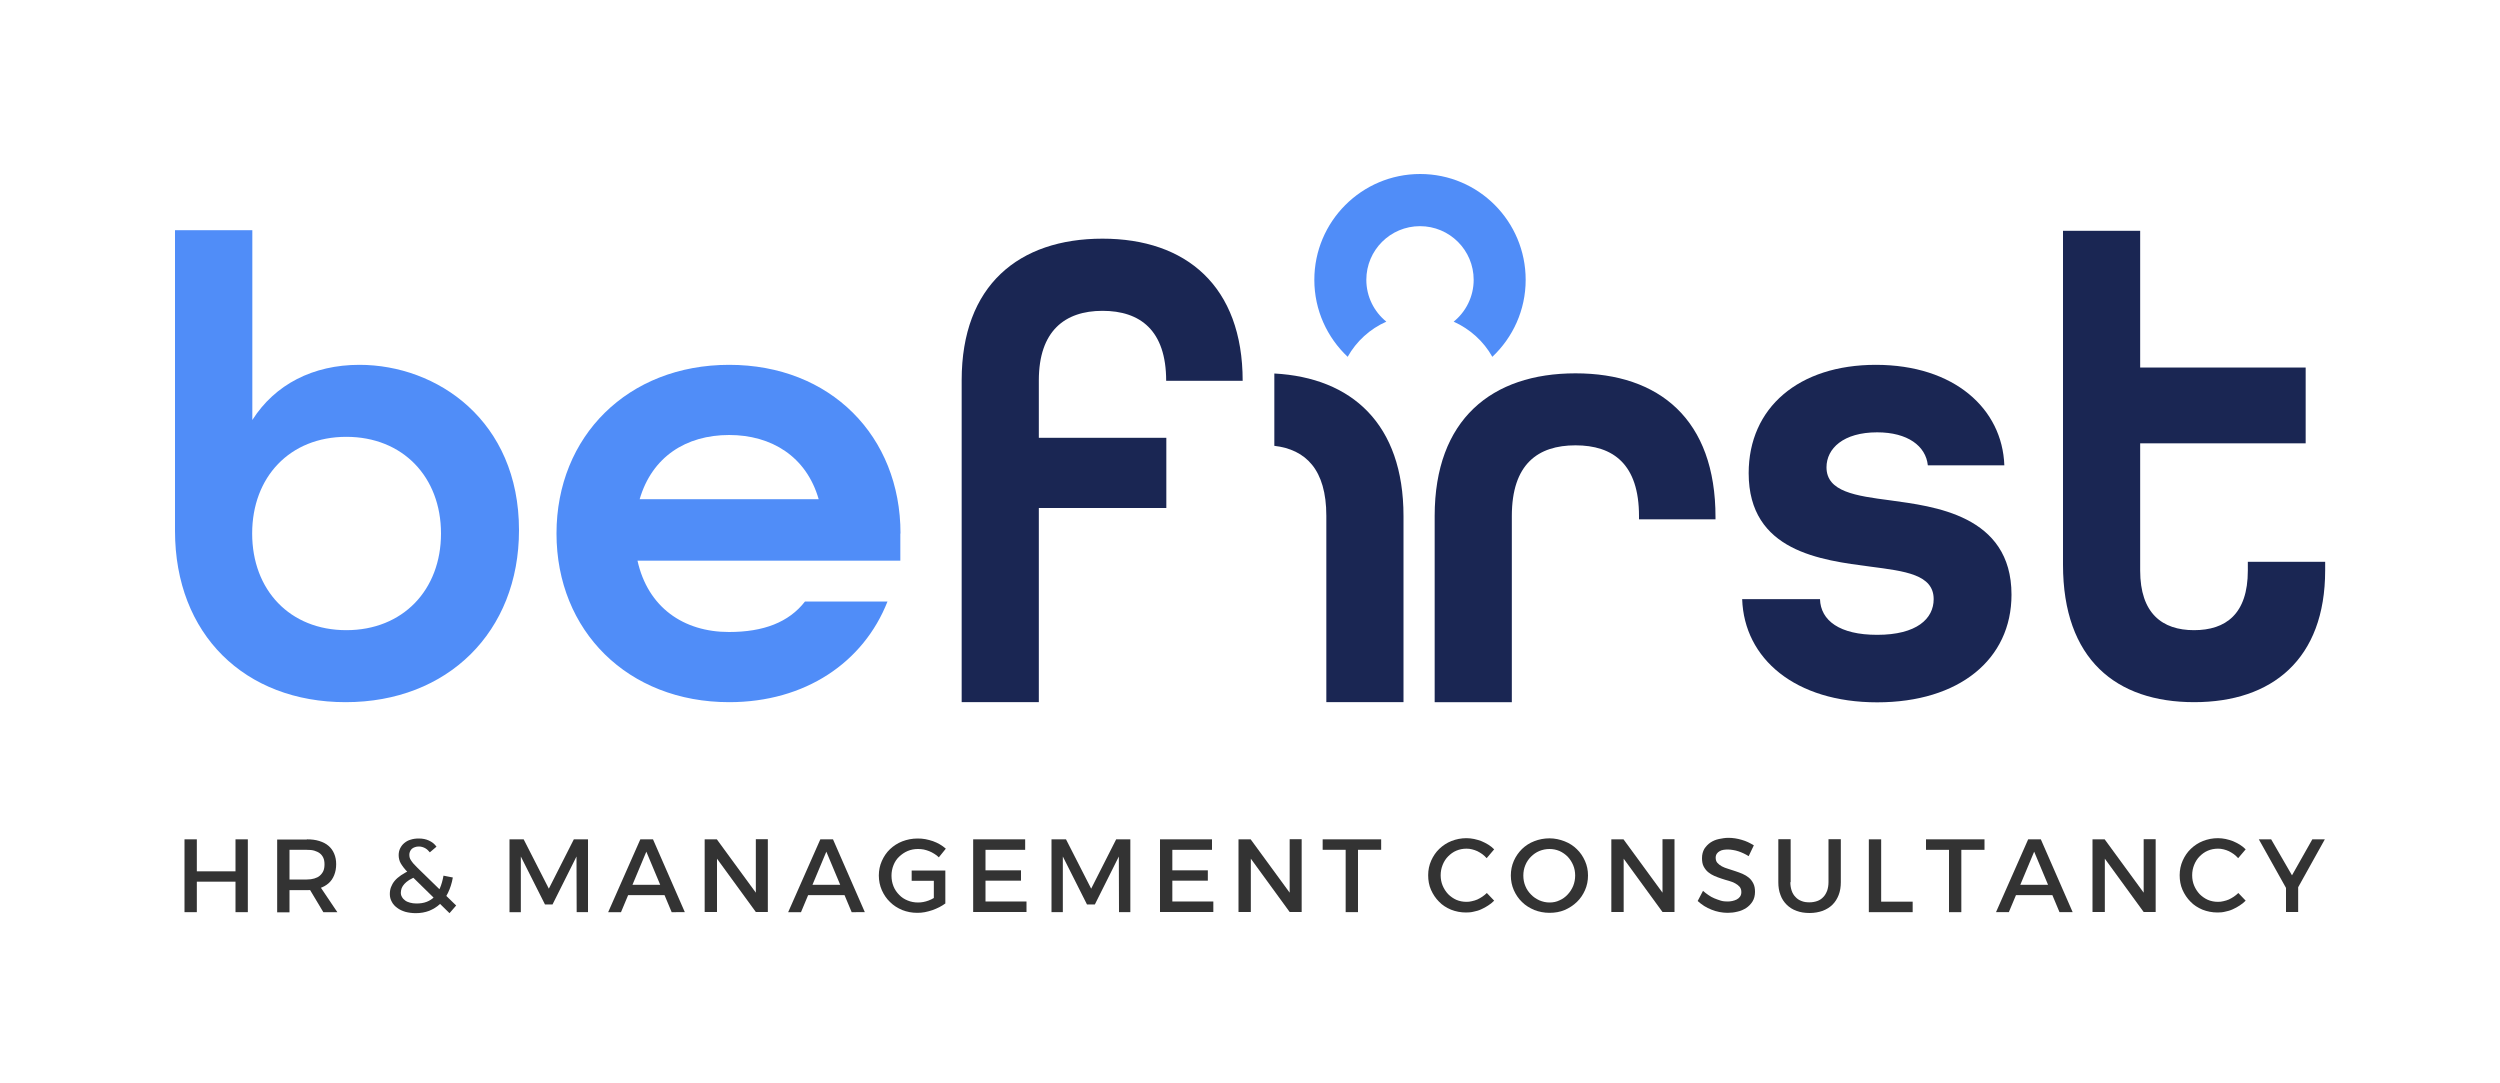 <?xml version="1.0" encoding="utf-8"?>
<!-- Generator: Adobe Illustrator 29.7.1, SVG Export Plug-In . SVG Version: 9.03 Build 0)  -->
<svg version="1.1" id="Layer_1" xmlns="http://www.w3.org/2000/svg" xmlns:xlink="http://www.w3.org/1999/xlink" x="0px" y="0px"
	 viewBox="0 0 150 65" style="enable-background:new 0 0 150 65;" xml:space="preserve">
<style type="text/css">
	.st0{fill:#333333;}
	.st1{fill:#508DF8;}
	.st2{fill:#1A2653;}
	.st3{fill:none;}
</style>
<g>
	<g>
		<g>
			<path class="st0" d="M11.07,50.36h0.74v1.92h2.32v-1.92h0.74v4.37h-0.74V52.9h-2.32v1.83h-0.74V50.36z"/>
			<path class="st0" d="M18.41,50.36c0.28,0,0.53,0.03,0.75,0.1c0.22,0.07,0.4,0.16,0.55,0.29c0.15,0.13,0.26,0.28,0.34,0.47
				s0.12,0.39,0.12,0.63c0,0.25-0.04,0.46-0.12,0.66s-0.19,0.36-0.34,0.49c-0.15,0.13-0.33,0.23-0.55,0.3
				c-0.22,0.07-0.47,0.11-0.75,0.11h-1.04v1.33h-0.74v-4.37H18.41z M18.41,52.77c0.17,0,0.32-0.02,0.45-0.06
				c0.13-0.04,0.24-0.09,0.33-0.17s0.16-0.17,0.21-0.28s0.07-0.25,0.07-0.4c0-0.15-0.02-0.28-0.07-0.39s-0.12-0.2-0.21-0.27
				c-0.09-0.07-0.2-0.12-0.33-0.16c-0.13-0.04-0.28-0.05-0.45-0.05h-1.04v1.78H18.41z M18.43,53.11h0.72l1.09,1.62h-0.84
				L18.43,53.11z"/>
			<path class="st0" d="M25.01,52.57c-0.18,0.08-0.34,0.16-0.46,0.23c-0.12,0.08-0.22,0.16-0.29,0.24
				c-0.07,0.08-0.13,0.17-0.16,0.25c-0.03,0.09-0.05,0.18-0.05,0.27c0,0.1,0.02,0.18,0.07,0.26c0.04,0.08,0.11,0.15,0.19,0.21
				c0.08,0.06,0.18,0.1,0.29,0.13c0.11,0.03,0.24,0.05,0.38,0.05c0.24,0,0.44-0.03,0.62-0.1c0.18-0.07,0.34-0.17,0.47-0.31
				c0.13-0.14,0.24-0.31,0.33-0.52s0.16-0.46,0.21-0.74l0.56,0.11c-0.06,0.35-0.16,0.65-0.29,0.92s-0.29,0.49-0.48,0.67
				c-0.19,0.18-0.41,0.31-0.65,0.41c-0.24,0.09-0.51,0.14-0.8,0.14c-0.23,0-0.44-0.03-0.63-0.08c-0.19-0.06-0.35-0.13-0.49-0.24
				c-0.14-0.1-0.25-0.22-0.32-0.36c-0.08-0.14-0.12-0.29-0.12-0.46c0-0.15,0.02-0.29,0.07-0.42c0.05-0.13,0.12-0.26,0.22-0.38
				c0.1-0.12,0.23-0.23,0.39-0.34c0.16-0.11,0.35-0.21,0.58-0.32L25.01,52.57z M26.97,54.79l-2.47-2.42
				c-0.11-0.11-0.2-0.21-0.27-0.3c-0.07-0.09-0.13-0.18-0.18-0.26s-0.08-0.17-0.1-0.25c-0.02-0.08-0.03-0.17-0.03-0.25
				c0-0.15,0.03-0.29,0.09-0.41c0.06-0.12,0.14-0.23,0.25-0.32c0.11-0.09,0.23-0.16,0.38-0.2c0.15-0.05,0.31-0.07,0.49-0.07
				c0.11,0,0.22,0.01,0.32,0.03s0.19,0.05,0.28,0.09c0.09,0.04,0.17,0.09,0.25,0.15c0.08,0.06,0.15,0.14,0.21,0.22l-0.4,0.34
				c-0.04-0.05-0.09-0.1-0.13-0.14s-0.1-0.08-0.15-0.11s-0.11-0.05-0.17-0.07c-0.06-0.02-0.13-0.03-0.2-0.03
				c-0.1,0-0.18,0.01-0.25,0.04c-0.07,0.02-0.13,0.06-0.18,0.1s-0.08,0.1-0.11,0.16s-0.04,0.13-0.04,0.2c0,0.06,0.01,0.11,0.02,0.16
				s0.04,0.11,0.08,0.17c0.04,0.06,0.09,0.13,0.15,0.2c0.06,0.07,0.15,0.16,0.25,0.26l2.31,2.25L26.97,54.79z"/>
			<path class="st0" d="M30.57,50.36h0.85l1.51,2.96l1.5-2.96h0.85v4.37h-0.68l-0.01-3.34l-1.44,2.88H32.7l-1.45-2.88v3.34h-0.68
				V50.36z"/>
			<path class="st0" d="M38.42,50.36h0.76l1.91,4.37H40.3l-1.52-3.63l-1.52,3.63h-0.77L38.42,50.36z M37.45,53.09h2.62v0.62h-2.62
				V53.09z"/>
			<path class="st0" d="M42.29,50.36h0.72l2.53,3.46l-0.19,0.06v-3.53h0.72v4.37h-0.72l-2.52-3.46l0.19-0.06v3.52h-0.74V50.36z"/>
			<path class="st0" d="M49.22,50.36h0.76l1.91,4.37H51.1l-1.52-3.63l-1.52,3.63h-0.77L49.22,50.36z M48.25,53.09h2.62v0.62h-2.62
				V53.09z"/>
			<path class="st0" d="M56.33,51.44c-0.08-0.08-0.17-0.15-0.27-0.21c-0.1-0.06-0.2-0.12-0.31-0.16c-0.11-0.04-0.22-0.08-0.33-0.1
				c-0.11-0.02-0.23-0.03-0.34-0.03c-0.22,0-0.43,0.04-0.62,0.12c-0.19,0.08-0.36,0.2-0.51,0.34s-0.26,0.31-0.34,0.51
				s-0.12,0.41-0.12,0.63c0,0.23,0.04,0.44,0.12,0.64c0.08,0.2,0.2,0.37,0.34,0.51c0.14,0.15,0.31,0.26,0.51,0.34
				c0.19,0.08,0.4,0.12,0.63,0.12c0.1,0,0.21-0.01,0.31-0.03c0.11-0.02,0.21-0.05,0.32-0.09c0.11-0.04,0.21-0.09,0.31-0.15
				c0.1-0.06,0.19-0.12,0.28-0.19l0.42,0.51c-0.11,0.08-0.23,0.16-0.37,0.23c-0.14,0.07-0.28,0.13-0.42,0.18
				c-0.15,0.05-0.3,0.09-0.45,0.12s-0.31,0.04-0.46,0.04c-0.32,0-0.62-0.06-0.9-0.17c-0.28-0.12-0.52-0.27-0.73-0.48
				c-0.21-0.2-0.37-0.44-0.49-0.71s-0.18-0.57-0.18-0.88c0-0.31,0.06-0.6,0.18-0.87s0.28-0.51,0.49-0.71
				c0.21-0.2,0.46-0.36,0.74-0.47c0.29-0.11,0.59-0.17,0.92-0.17c0.16,0,0.31,0.01,0.47,0.04c0.15,0.03,0.3,0.07,0.45,0.12
				s0.28,0.12,0.41,0.19c0.13,0.08,0.25,0.16,0.36,0.26L56.33,51.44z M56.04,52.85H54.7v-0.62h2.02v1.97h-0.69V52.85z"/>
			<path class="st0" d="M58.39,50.36h3.12v0.63h-2.38v1.23h2.13v0.62h-2.13v1.25h2.46v0.63h-3.2V50.36z"/>
			<path class="st0" d="M63.11,50.36h0.85l1.51,2.96l1.5-2.96h0.85v4.37h-0.68l-0.01-3.34l-1.44,2.88h-0.47l-1.45-2.88v3.34h-0.68
				V50.36z"/>
			<path class="st0" d="M69.6,50.36h3.12v0.63h-2.38v1.23h2.13v0.62h-2.13v1.25h2.46v0.63h-3.2V50.36z"/>
			<path class="st0" d="M74.32,50.36h0.72l2.53,3.46l-0.19,0.06v-3.53h0.72v4.37h-0.72l-2.52-3.46l0.19-0.06v3.52h-0.74V50.36z"/>
			<path class="st0" d="M79.37,50.36h3.5v0.63h-1.39v3.74h-0.74v-3.74h-1.38V50.36z"/>
			<path class="st0" d="M89.2,51.49c-0.08-0.09-0.17-0.17-0.26-0.24c-0.1-0.07-0.2-0.13-0.3-0.18s-0.21-0.08-0.32-0.11
				c-0.11-0.03-0.22-0.04-0.33-0.04c-0.22,0-0.42,0.04-0.61,0.12c-0.19,0.08-0.35,0.2-0.49,0.34c-0.14,0.14-0.25,0.31-0.33,0.51
				c-0.08,0.2-0.12,0.4-0.12,0.63c0,0.22,0.04,0.43,0.12,0.62c0.08,0.19,0.19,0.36,0.33,0.51c0.14,0.14,0.31,0.26,0.49,0.34
				c0.19,0.08,0.39,0.12,0.61,0.12c0.11,0,0.22-0.01,0.33-0.04c0.11-0.02,0.22-0.06,0.32-0.1c0.1-0.05,0.2-0.1,0.3-0.17
				s0.19-0.14,0.27-0.22l0.44,0.46c-0.11,0.11-0.23,0.21-0.36,0.29c-0.13,0.09-0.27,0.16-0.42,0.23s-0.3,0.11-0.45,0.14
				c-0.15,0.04-0.31,0.05-0.46,0.05c-0.32,0-0.62-0.06-0.9-0.17c-0.28-0.12-0.52-0.27-0.72-0.48c-0.2-0.2-0.36-0.44-0.48-0.71
				c-0.12-0.27-0.17-0.57-0.17-0.88c0-0.31,0.06-0.6,0.18-0.87s0.28-0.51,0.49-0.71c0.21-0.2,0.45-0.36,0.73-0.47
				c0.28-0.11,0.58-0.17,0.9-0.17c0.15,0,0.31,0.02,0.46,0.05s0.3,0.08,0.44,0.13c0.14,0.06,0.28,0.13,0.41,0.21
				s0.25,0.18,0.35,0.28L89.2,51.49z"/>
			<path class="st0" d="M93.88,50.48c0.28,0.11,0.53,0.27,0.73,0.47c0.21,0.2,0.37,0.44,0.49,0.71s0.18,0.56,0.18,0.87
				c0,0.31-0.06,0.61-0.18,0.88s-0.28,0.51-0.49,0.71c-0.21,0.2-0.45,0.36-0.73,0.48c-0.28,0.12-0.59,0.17-0.91,0.17
				s-0.63-0.06-0.91-0.17c-0.28-0.12-0.53-0.27-0.74-0.48c-0.21-0.2-0.37-0.44-0.49-0.71s-0.18-0.57-0.18-0.88
				c0-0.31,0.06-0.61,0.18-0.88c0.12-0.27,0.28-0.5,0.49-0.71c0.21-0.2,0.45-0.36,0.74-0.47c0.28-0.11,0.59-0.17,0.91-0.17
				S93.6,50.37,93.88,50.48z M92.36,51.06c-0.19,0.08-0.36,0.2-0.5,0.34s-0.26,0.31-0.34,0.51c-0.08,0.19-0.12,0.4-0.12,0.62
				c0,0.23,0.04,0.44,0.12,0.63c0.08,0.2,0.2,0.37,0.34,0.51c0.14,0.15,0.31,0.26,0.5,0.35c0.19,0.08,0.39,0.13,0.61,0.13
				s0.42-0.04,0.6-0.13c0.19-0.08,0.35-0.2,0.49-0.35c0.14-0.15,0.25-0.32,0.33-0.51c0.08-0.2,0.12-0.41,0.12-0.63
				c0-0.22-0.04-0.43-0.12-0.62c-0.08-0.19-0.19-0.36-0.33-0.51c-0.14-0.14-0.31-0.26-0.49-0.34c-0.19-0.08-0.39-0.12-0.6-0.12
				S92.56,50.98,92.36,51.06z"/>
			<path class="st0" d="M96.69,50.36h0.72l2.53,3.46l-0.19,0.06v-3.53h0.72v4.37h-0.72l-2.52-3.46l0.19-0.06v3.52h-0.74V50.36z"/>
			<path class="st0" d="M104.92,51.37c-0.09-0.06-0.19-0.11-0.29-0.16s-0.21-0.09-0.32-0.13s-0.22-0.06-0.33-0.08
				c-0.11-0.02-0.22-0.03-0.33-0.03c-0.08,0-0.16,0.01-0.24,0.02c-0.08,0.01-0.16,0.04-0.23,0.08c-0.07,0.04-0.13,0.09-0.17,0.15
				c-0.04,0.06-0.07,0.14-0.07,0.24c0,0.12,0.03,0.23,0.1,0.31c0.07,0.08,0.16,0.15,0.27,0.21c0.11,0.06,0.24,0.11,0.38,0.15
				c0.14,0.04,0.28,0.09,0.43,0.14c0.15,0.05,0.29,0.1,0.43,0.16c0.14,0.06,0.27,0.14,0.38,0.23s0.2,0.21,0.27,0.35
				c0.07,0.14,0.1,0.3,0.1,0.5c0,0.22-0.05,0.42-0.15,0.58c-0.1,0.16-0.23,0.29-0.38,0.39c-0.16,0.1-0.33,0.18-0.53,0.22
				c-0.2,0.05-0.39,0.07-0.59,0.07c-0.16,0-0.33-0.02-0.49-0.05s-0.32-0.08-0.47-0.14s-0.3-0.13-0.44-0.22
				c-0.14-0.09-0.27-0.19-0.39-0.3l0.32-0.61c0.1,0.09,0.2,0.17,0.32,0.25c0.11,0.08,0.24,0.15,0.36,0.2s0.26,0.1,0.39,0.14
				s0.27,0.05,0.41,0.05c0.09,0,0.19-0.01,0.28-0.03s0.18-0.05,0.26-0.09s0.15-0.1,0.2-0.17c0.05-0.07,0.08-0.16,0.08-0.27
				c0-0.13-0.03-0.23-0.1-0.32c-0.07-0.08-0.16-0.15-0.27-0.21c-0.11-0.06-0.24-0.11-0.38-0.15c-0.14-0.04-0.29-0.08-0.43-0.13
				c-0.15-0.05-0.29-0.1-0.43-0.16c-0.14-0.06-0.27-0.14-0.38-0.23c-0.11-0.09-0.2-0.21-0.27-0.34c-0.07-0.13-0.1-0.3-0.1-0.5
				c0-0.22,0.05-0.4,0.14-0.56c0.1-0.15,0.22-0.28,0.37-0.38s0.32-0.17,0.51-0.21c0.19-0.04,0.38-0.07,0.56-0.07
				c0.13,0,0.27,0.01,0.4,0.03c0.13,0.02,0.27,0.05,0.4,0.09c0.13,0.04,0.26,0.08,0.38,0.14c0.12,0.06,0.24,0.12,0.35,0.19
				L104.92,51.37z"/>
			<path class="st0" d="M107.42,52.93c0,0.19,0.03,0.36,0.08,0.51c0.05,0.15,0.13,0.28,0.23,0.38c0.1,0.11,0.22,0.19,0.36,0.24
				c0.14,0.06,0.3,0.08,0.48,0.08c0.17,0,0.33-0.03,0.47-0.08c0.14-0.05,0.26-0.13,0.36-0.24c0.1-0.1,0.17-0.23,0.23-0.38
				c0.05-0.15,0.08-0.32,0.08-0.51v-2.58h0.74v2.58c0,0.28-0.04,0.54-0.13,0.77c-0.09,0.23-0.21,0.42-0.37,0.58
				c-0.16,0.16-0.36,0.28-0.59,0.37c-0.23,0.08-0.49,0.13-0.78,0.13c-0.29,0-0.56-0.04-0.79-0.13c-0.23-0.08-0.43-0.21-0.59-0.37
				c-0.16-0.16-0.29-0.35-0.37-0.58c-0.09-0.23-0.13-0.48-0.13-0.77v-2.58h0.74V52.93z"/>
			<path class="st0" d="M112.13,50.36h0.74v3.74h1.89v0.63h-2.63V50.36z"/>
			<path class="st0" d="M115.57,50.36h3.5v0.63h-1.39v3.74h-0.74v-3.74h-1.38V50.36z"/>
			<path class="st0" d="M121.69,50.36h0.76l1.91,4.37h-0.79l-1.52-3.63l-1.52,3.63h-0.77L121.69,50.36z M120.72,53.09h2.62v0.62
				h-2.62V53.09z"/>
			<path class="st0" d="M125.56,50.36h0.72l2.53,3.46l-0.19,0.06v-3.53h0.72v4.37h-0.72l-2.52-3.46l0.19-0.06v3.52h-0.74V50.36z"/>
			<path class="st0" d="M134.29,51.49c-0.08-0.09-0.17-0.17-0.26-0.24c-0.1-0.07-0.2-0.13-0.3-0.18s-0.21-0.08-0.32-0.11
				c-0.11-0.03-0.22-0.04-0.33-0.04c-0.22,0-0.42,0.04-0.61,0.12c-0.19,0.08-0.35,0.2-0.49,0.34c-0.14,0.14-0.25,0.31-0.33,0.51
				c-0.08,0.2-0.12,0.4-0.12,0.63c0,0.22,0.04,0.43,0.12,0.62c0.08,0.19,0.19,0.36,0.33,0.51c0.14,0.14,0.31,0.26,0.49,0.34
				c0.19,0.08,0.39,0.12,0.61,0.12c0.11,0,0.22-0.01,0.33-0.04c0.11-0.02,0.22-0.06,0.32-0.1c0.1-0.05,0.2-0.1,0.3-0.17
				s0.19-0.14,0.27-0.22l0.44,0.46c-0.11,0.11-0.23,0.21-0.36,0.29c-0.13,0.09-0.27,0.16-0.42,0.23s-0.3,0.11-0.45,0.14
				c-0.15,0.04-0.31,0.05-0.46,0.05c-0.32,0-0.62-0.06-0.9-0.17c-0.28-0.12-0.52-0.27-0.72-0.48c-0.2-0.2-0.36-0.44-0.48-0.71
				c-0.12-0.27-0.17-0.57-0.17-0.88c0-0.31,0.06-0.6,0.18-0.87s0.28-0.51,0.49-0.71c0.21-0.2,0.45-0.36,0.73-0.47
				c0.28-0.11,0.58-0.17,0.9-0.17c0.15,0,0.31,0.02,0.46,0.05s0.3,0.08,0.44,0.13c0.14,0.06,0.28,0.13,0.41,0.21
				s0.25,0.18,0.35,0.28L134.29,51.49z"/>
			<path class="st0" d="M135.53,50.36h0.74l1.25,2.16l1.22-2.16h0.75l-1.92,3.45h-0.11L135.53,50.36z M137.16,52.88h0.73v1.84h-0.73
				V52.88z"/>
		</g>
	</g>
	<g>
		<g>
			<path class="st1" d="M21.56,21.89c-2.77,0-5.06,1.17-6.42,3.31V13.81H10.5v18.04c0,6.23,4.2,10.28,10.24,10.28
				c6.11,0,10.4-4.21,10.4-10.32C31.14,25.24,26.23,21.89,21.56,21.89z M20.78,37.81c-3.39,0-5.65-2.41-5.65-5.8
				c0-3.39,2.26-5.8,5.65-5.8c3.39,0,5.68,2.41,5.68,5.8C26.46,35.4,24.17,37.81,20.78,37.81z"/>
			<path class="st1" d="M54.03,32.01c0-5.84-4.2-10.12-10.28-10.12c-6.07,0-10.36,4.28-10.36,10.12c0,5.84,4.28,10.12,10.36,10.12
				c4.56,0,8.06-2.38,9.5-6.04h-4.95c-0.97,1.25-2.49,1.83-4.56,1.83c-2.73,0-4.87-1.48-5.49-4.28h15.77V32.01z M38.38,29.95
				c0.74-2.53,2.77-3.85,5.37-3.85c2.53,0,4.63,1.28,5.37,3.85H38.38z"/>
			<path class="st2" d="M62.33,22.82c0-2.96,1.56-4.17,3.82-4.17c2.26,0,3.82,1.17,3.82,4.2h4.59c0-5.68-3.39-8.53-8.41-8.53
				c-5.02,0-8.45,2.8-8.45,8.49v19.32h4.63V30.48h7.65v-4.21h-7.65V22.82z"/>
			<path class="st2" d="M94.53,22.4c-5.02,0-8.45,2.76-8.45,8.56v11.17h4.63V30.96c0-3.11,1.56-4.24,3.82-4.24
				c2.26,0,3.81,1.13,3.81,4.24v0.2h4.59v-0.12C102.94,25.16,99.55,22.4,94.53,22.4z"/>
			<path class="st2" d="M76.46,22.41v4.34c1.88,0.22,3.12,1.42,3.12,4.2v11.18h4.63V30.96C84.21,25.43,81.1,22.66,76.46,22.41z"/>
			<path class="st2" d="M113.41,30.02c-2.06-0.27-3.82-0.51-3.82-1.98c0-1.13,1.01-2.1,3.04-2.1c1.83,0,2.92,0.82,3.04,1.98h4.59
				c-0.12-3.39-3-6.03-7.71-6.03c-4.63,0-7.63,2.57-7.63,6.5c0,4.71,4.36,5.22,7.32,5.61c2.06,0.27,3.78,0.47,3.78,1.95
				c0,1.17-1.01,2.14-3.39,2.14c-2.26,0-3.39-0.86-3.43-2.14h-4.67c0.12,3.58,3.19,6.19,8.1,6.19c4.91,0,8.06-2.57,8.06-6.46
				C120.69,30.88,115.98,30.38,113.41,30.02z"/>
			<path class="st2" d="M134.87,33.72v0.51c0,2.61-1.32,3.58-3.23,3.58c-1.91,0-3.23-1.01-3.23-3.58V26.6h9.93v-4.55h-9.93v-8.2
				h-4.63v20.03c0,5.68,3.19,8.25,7.87,8.25c4.67,0,7.86-2.57,7.86-7.91v-0.51H134.87z"/>
		</g>
		<path class="st1" d="M91.54,16.79c0,1.82-0.77,3.46-2,4.62c-0.52-0.93-1.34-1.67-2.32-2.11c0.73-0.59,1.2-1.5,1.2-2.51
			c0-1.78-1.44-3.22-3.22-3.22s-3.22,1.44-3.22,3.22c0,1.01,0.47,1.92,1.2,2.51c-0.98,0.43-1.8,1.18-2.32,2.11
			c-1.23-1.16-2-2.8-2-4.62c0-3.5,2.84-6.35,6.35-6.35S91.54,13.29,91.54,16.79z"/>
	</g>
</g>
</svg>
